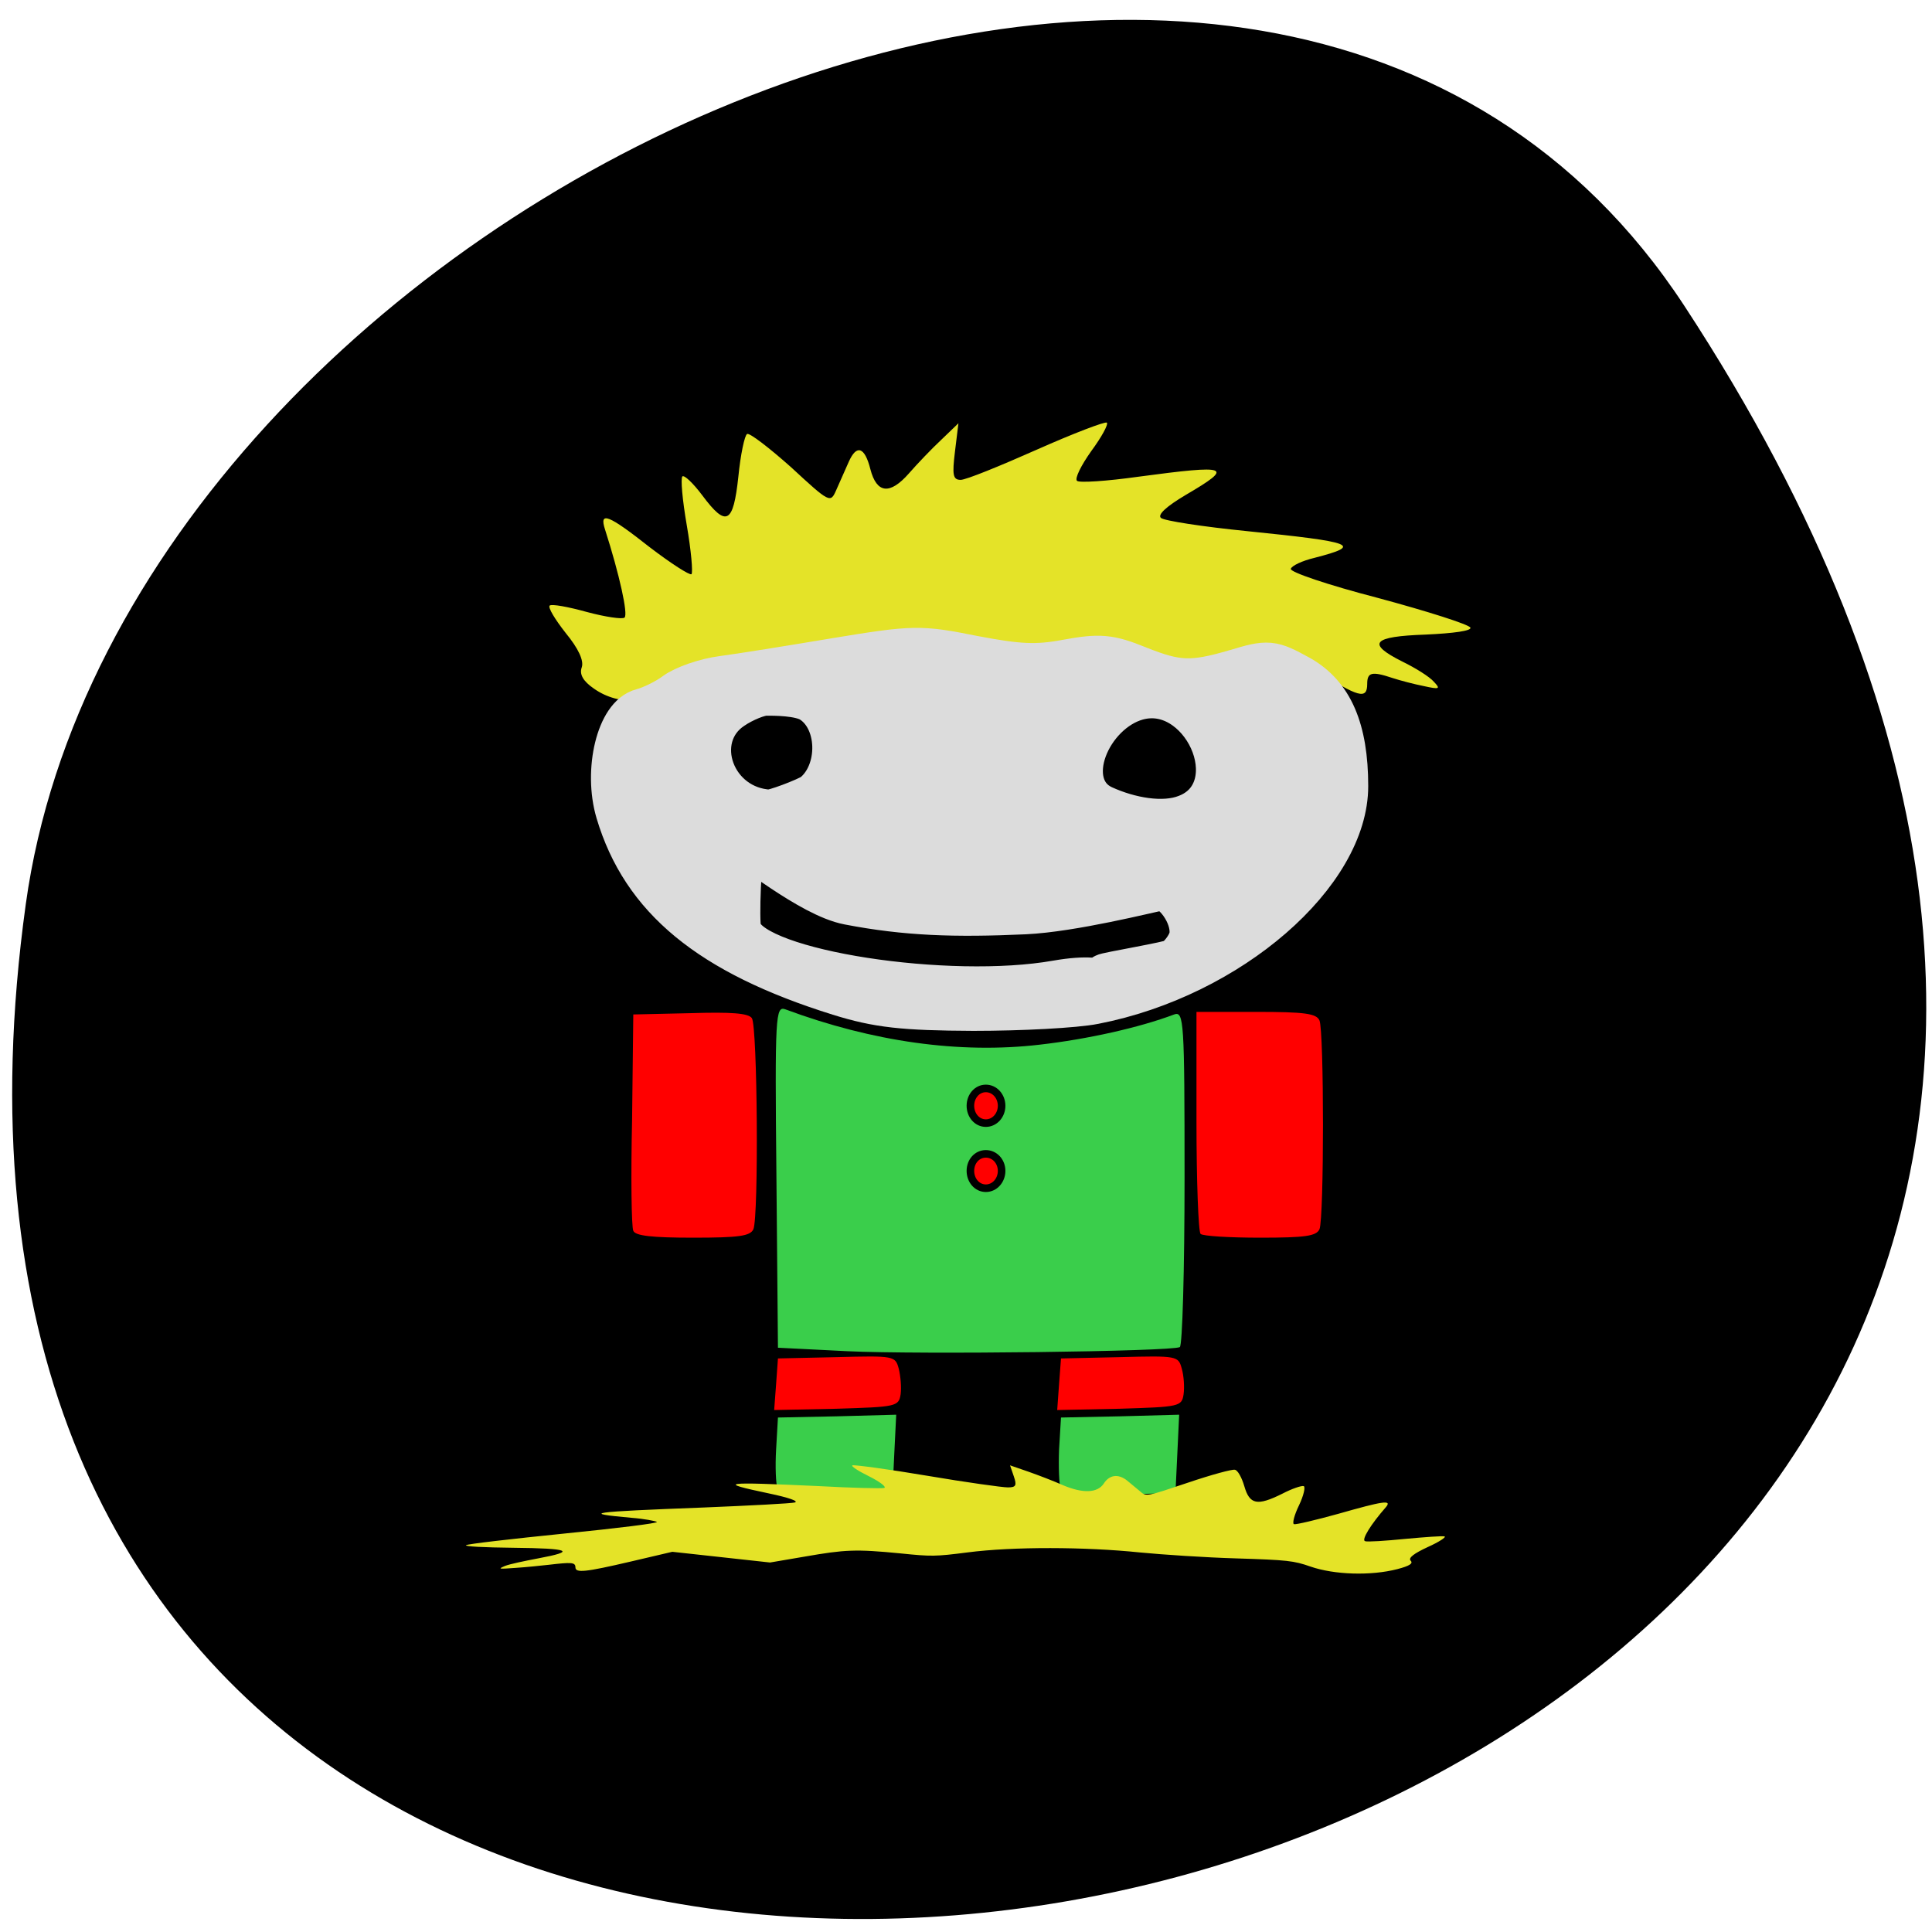 
<svg xmlns="http://www.w3.org/2000/svg" xmlns:xlink="http://www.w3.org/1999/xlink" width="24px" height="24px" viewBox="0 0 24 24" version="1.1">
<g id="surface1">
<path style=" stroke:none;fill-rule:nonzero;fill:rgb(0%,0%,0%);fill-opacity:1;" d="M 20.922 3.797 C 34.531 24.566 -2.641 32.605 0.32 11.234 C 1.523 2.523 15.715 -4.148 20.922 3.797 Z M 20.922 3.797 "/>
<path style=" stroke:none;fill-rule:nonzero;fill:rgb(89.412%,89.02%,15.686%);fill-opacity:1;" d="M 7.379 8.555 C 7.242 8.461 7.195 8.375 7.227 8.289 C 7.254 8.207 7.188 8.059 7.027 7.863 C 6.895 7.695 6.805 7.547 6.828 7.523 C 6.852 7.5 7.062 7.539 7.289 7.602 C 7.52 7.664 7.73 7.695 7.758 7.672 C 7.805 7.633 7.695 7.137 7.516 6.578 C 7.441 6.348 7.555 6.391 8.07 6.797 C 8.336 7 8.566 7.148 8.59 7.133 C 8.609 7.109 8.586 6.84 8.531 6.523 C 8.477 6.211 8.453 5.941 8.477 5.918 C 8.5 5.898 8.609 6 8.723 6.152 C 9.023 6.555 9.109 6.508 9.172 5.922 C 9.199 5.648 9.25 5.406 9.281 5.391 C 9.312 5.375 9.555 5.562 9.828 5.805 C 10.309 6.25 10.316 6.25 10.387 6.09 C 10.426 6 10.496 5.844 10.543 5.738 C 10.641 5.516 10.742 5.551 10.812 5.828 C 10.891 6.133 11.055 6.148 11.289 5.883 C 11.398 5.758 11.578 5.57 11.695 5.461 L 11.906 5.258 L 11.863 5.609 C 11.828 5.898 11.836 5.961 11.934 5.961 C 12 5.961 12.422 5.789 12.879 5.586 C 13.336 5.383 13.727 5.234 13.75 5.25 C 13.77 5.273 13.684 5.43 13.555 5.605 C 13.43 5.781 13.348 5.945 13.379 5.973 C 13.406 6 13.75 5.977 14.141 5.922 C 15.277 5.77 15.336 5.793 14.73 6.148 C 14.492 6.289 14.375 6.395 14.422 6.434 C 14.461 6.469 14.941 6.543 15.492 6.598 C 16.828 6.734 16.938 6.773 16.328 6.93 C 16.18 6.965 16.047 7.027 16.035 7.066 C 16.02 7.105 16.492 7.266 17.125 7.43 C 17.734 7.594 18.25 7.758 18.266 7.797 C 18.281 7.836 18.062 7.867 17.711 7.883 C 17.047 7.906 16.969 7.992 17.422 8.219 C 17.582 8.297 17.758 8.406 17.812 8.469 C 17.898 8.559 17.883 8.566 17.688 8.523 C 17.57 8.5 17.391 8.453 17.297 8.422 C 17.039 8.336 16.984 8.352 16.984 8.496 C 16.984 8.695 16.875 8.664 16.34 8.32 L 15.855 8.016 L 15.281 8.18 L 14.711 8.352 L 14.305 8.156 C 13.836 7.934 13.715 7.922 13.188 8.062 C 12.828 8.156 12.781 8.156 12.406 8.031 C 11.867 7.848 11.023 7.852 10.391 8.031 C 10.129 8.109 9.621 8.195 9.266 8.223 C 8.664 8.273 8.594 8.289 8.391 8.484 C 8.117 8.746 7.695 8.777 7.379 8.555 Z M 7.379 8.555 "/>
<path style=" stroke:none;fill-rule:nonzero;fill:rgb(22.745%,80.784%,29.412%);fill-opacity:1;" d="M 9.66 18.492 C 9.637 18.438 9.629 18.219 9.641 18.008 L 9.664 17.609 L 10.398 17.594 L 11.133 17.574 L 11.109 18.062 L 11.086 18.547 L 10.391 18.566 C 9.852 18.578 9.691 18.562 9.66 18.492 Z M 13.176 18.492 C 13.156 18.438 13.148 18.219 13.156 18.008 L 13.18 17.609 L 13.914 17.594 L 14.648 17.574 L 14.625 18.062 L 14.602 18.547 L 13.906 18.566 C 13.367 18.578 13.207 18.562 13.176 18.492 Z M 10.523 16.785 L 9.664 16.742 L 9.645 14.617 C 9.625 12.605 9.633 12.492 9.758 12.539 C 10.84 12.941 11.922 13.094 12.918 12.977 C 13.504 12.91 14.152 12.766 14.586 12.602 C 14.707 12.559 14.715 12.68 14.715 14.629 C 14.715 15.77 14.688 16.719 14.656 16.734 C 14.559 16.789 11.418 16.828 10.523 16.785 Z M 10.523 16.785 "/>
<path style=" stroke:none;fill-rule:nonzero;fill:rgb(100%,0%,0%);fill-opacity:1;" d="M 9.641 17.195 L 9.664 16.875 L 10.391 16.859 C 11.109 16.84 11.121 16.844 11.164 17 C 11.188 17.094 11.199 17.234 11.188 17.32 C 11.164 17.473 11.133 17.477 10.391 17.5 L 9.617 17.516 Z M 13.156 17.195 L 13.18 16.875 L 13.906 16.859 C 14.625 16.84 14.637 16.844 14.68 17 C 14.707 17.094 14.715 17.234 14.703 17.32 C 14.68 17.473 14.652 17.477 13.906 17.5 L 13.133 17.516 Z M 7.867 15.289 C 7.844 15.242 7.836 14.617 7.852 13.906 L 7.867 12.602 L 8.574 12.586 C 9.086 12.57 9.297 12.586 9.34 12.648 C 9.41 12.75 9.426 15.109 9.359 15.27 C 9.32 15.355 9.18 15.375 8.609 15.375 C 8.102 15.375 7.891 15.352 7.867 15.289 Z M 14.914 15.328 C 14.887 15.305 14.863 14.672 14.863 13.93 L 14.863 12.57 L 15.602 12.57 C 16.211 12.57 16.352 12.59 16.391 12.676 C 16.449 12.812 16.449 15.133 16.391 15.27 C 16.352 15.355 16.215 15.375 15.656 15.375 C 15.273 15.375 14.941 15.355 14.914 15.328 Z M 14.914 15.328 "/>
<path style="fill-rule:evenodd;fill:rgb(86.275%,86.275%,86.275%);fill-opacity:1;stroke-width:6.881;stroke-linecap:butt;stroke-linejoin:miter;stroke:rgb(86.275%,86.275%,86.275%);stroke-opacity:1;stroke-miterlimit:4;" d="M 98.63 126.51 C 77.221 119.022 66.046 108.727 61.712 92.465 C 59.571 84.393 61.869 73.864 66.046 72.694 C 67.613 72.226 70.067 70.881 71.529 69.652 C 72.939 68.482 76.437 67.079 79.309 66.669 C 82.129 66.26 90.588 64.739 98.056 63.335 C 111.058 60.937 111.945 60.937 120.822 62.925 C 128.237 64.505 131.266 64.68 136.279 63.627 C 141.71 62.516 143.224 62.633 147.976 64.797 C 154.503 67.722 157.009 67.839 164.32 65.441 C 169.698 63.627 170.064 63.686 174.659 66.494 C 180.194 69.945 182.753 76.672 182.753 87.376 C 182.753 104.164 163.119 123.234 140.77 128.089 C 137.637 128.791 128.655 129.317 120.822 129.317 C 109.178 129.259 105.001 128.732 98.63 126.51 Z M 134.66 123.117 C 144.895 121.128 142.597 125.632 142.597 121.889 C 142.597 121.655 153.615 119.607 154.19 119.081 C 155.495 118.028 156.592 116.039 156.696 114.986 C 157.114 111.535 153.824 106.621 151.683 107.031 C 149.699 107.44 137.167 111.008 129.282 111.418 C 117.689 112.003 109.7 111.71 100.196 109.663 C 93.826 108.318 83.487 98.49 82.912 99.017 C 82.234 99.543 81.816 112.471 82.234 113.933 C 84.74 121.245 116.645 126.685 134.66 123.117 Z M 93.878 88.78 C 98.63 85.329 98.839 75.736 94.139 72.285 C 92.207 70.822 87.664 70.881 86.411 70.881 C 85.21 70.881 82.599 72.051 80.771 73.454 C 73.827 78.602 77.691 90.886 86.985 91.471 C 87.769 91.529 92.886 89.482 94.818 88.137 Z M 156.174 92.348 C 166.67 87.844 158.733 68.365 147.819 71.758 C 140.039 74.215 135.182 87.084 142.18 90.652 C 146.514 92.875 152.205 94.103 156.174 92.348 Z M 156.174 92.348 " transform="matrix(0.075,0,0,0.067,3.032,3.911)"/>
<path style=" stroke:none;fill-rule:nonzero;fill:rgb(89.412%,89.02%,15.686%);fill-opacity:1;" d="M 17.359 19.492 C 17.508 19.453 17.559 19.422 17.523 19.387 C 17.492 19.352 17.566 19.297 17.734 19.219 C 17.875 19.156 17.969 19.094 17.945 19.086 C 17.922 19.078 17.699 19.094 17.453 19.117 C 17.211 19.141 16.984 19.156 16.957 19.145 C 16.91 19.129 17.027 18.938 17.219 18.719 C 17.293 18.629 17.176 18.648 16.625 18.805 C 16.344 18.883 16.098 18.941 16.074 18.934 C 16.051 18.926 16.078 18.82 16.137 18.699 C 16.195 18.578 16.219 18.469 16.195 18.461 C 16.168 18.453 16.051 18.492 15.93 18.555 C 15.617 18.711 15.523 18.691 15.457 18.461 C 15.426 18.355 15.375 18.262 15.34 18.258 C 15.305 18.25 15.047 18.32 14.758 18.418 C 14.246 18.59 14.238 18.594 14.164 18.527 C 14.121 18.492 14.047 18.43 14 18.391 C 13.891 18.305 13.781 18.32 13.711 18.43 C 13.633 18.547 13.453 18.555 13.203 18.449 C 13.09 18.398 12.895 18.324 12.773 18.281 L 12.547 18.203 L 12.594 18.34 C 12.633 18.453 12.621 18.477 12.52 18.477 C 12.453 18.477 12 18.414 11.516 18.332 C 11.031 18.25 10.613 18.195 10.59 18.203 C 10.566 18.211 10.66 18.273 10.797 18.34 C 10.93 18.406 11.016 18.473 10.984 18.484 C 10.953 18.492 10.586 18.484 10.172 18.461 C 8.969 18.406 8.898 18.414 9.547 18.551 C 9.805 18.605 9.922 18.648 9.875 18.664 C 9.836 18.676 9.32 18.703 8.734 18.727 C 7.32 18.781 7.203 18.797 7.848 18.855 C 8.004 18.867 8.145 18.895 8.16 18.906 C 8.176 18.922 7.672 18.984 7.004 19.051 C 6.352 19.117 5.805 19.18 5.789 19.195 C 5.773 19.211 6.008 19.223 6.375 19.227 C 7.086 19.234 7.164 19.27 6.684 19.359 C 6.516 19.391 6.328 19.43 6.273 19.453 C 6.18 19.492 6.195 19.492 6.402 19.477 C 6.531 19.469 6.719 19.449 6.82 19.438 C 7.094 19.406 7.148 19.406 7.148 19.469 C 7.148 19.543 7.266 19.531 7.836 19.398 L 8.352 19.277 L 9.566 19.41 L 10 19.336 C 10.496 19.25 10.625 19.242 11.188 19.297 C 11.57 19.336 11.617 19.336 12.016 19.285 C 12.586 19.211 13.484 19.215 14.16 19.285 C 14.438 19.312 14.977 19.348 15.359 19.359 C 15.992 19.379 16.07 19.387 16.281 19.461 C 16.574 19.562 17.027 19.578 17.359 19.492 Z M 17.359 19.492 "/>
<path style="fill-rule:evenodd;fill:rgb(100%,0%,0%);fill-opacity:1;stroke-width:1;stroke-linecap:butt;stroke-linejoin:miter;stroke:rgb(0%,0%,0%);stroke-opacity:1;stroke-miterlimit:4;" d="M 130.313 148.599 C 130.313 149.849 129.397 150.891 128.23 150.891 C 127.063 150.891 126.188 149.849 126.188 148.599 C 126.188 147.349 127.063 146.307 128.23 146.307 C 129.397 146.307 130.313 147.349 130.313 148.599 Z M 130.313 148.599 " transform="matrix(0.094,0,0,0.094,0.193,-0.232)"/>
<path style="fill-rule:evenodd;fill:rgb(100%,0%,0%);fill-opacity:1;stroke-width:1;stroke-linecap:butt;stroke-linejoin:miter;stroke:rgb(0%,0%,0%);stroke-opacity:1;stroke-miterlimit:4;" d="M 130.313 148.565 C 130.313 149.815 129.397 150.857 128.23 150.857 C 127.063 150.857 126.188 149.815 126.188 148.565 C 126.188 147.315 127.063 146.315 128.23 146.315 C 129.397 146.315 130.313 147.315 130.313 148.565 Z M 130.313 148.565 " transform="matrix(0.094,0,0,0.094,0.193,0.58)"/>
</g>
</svg>
